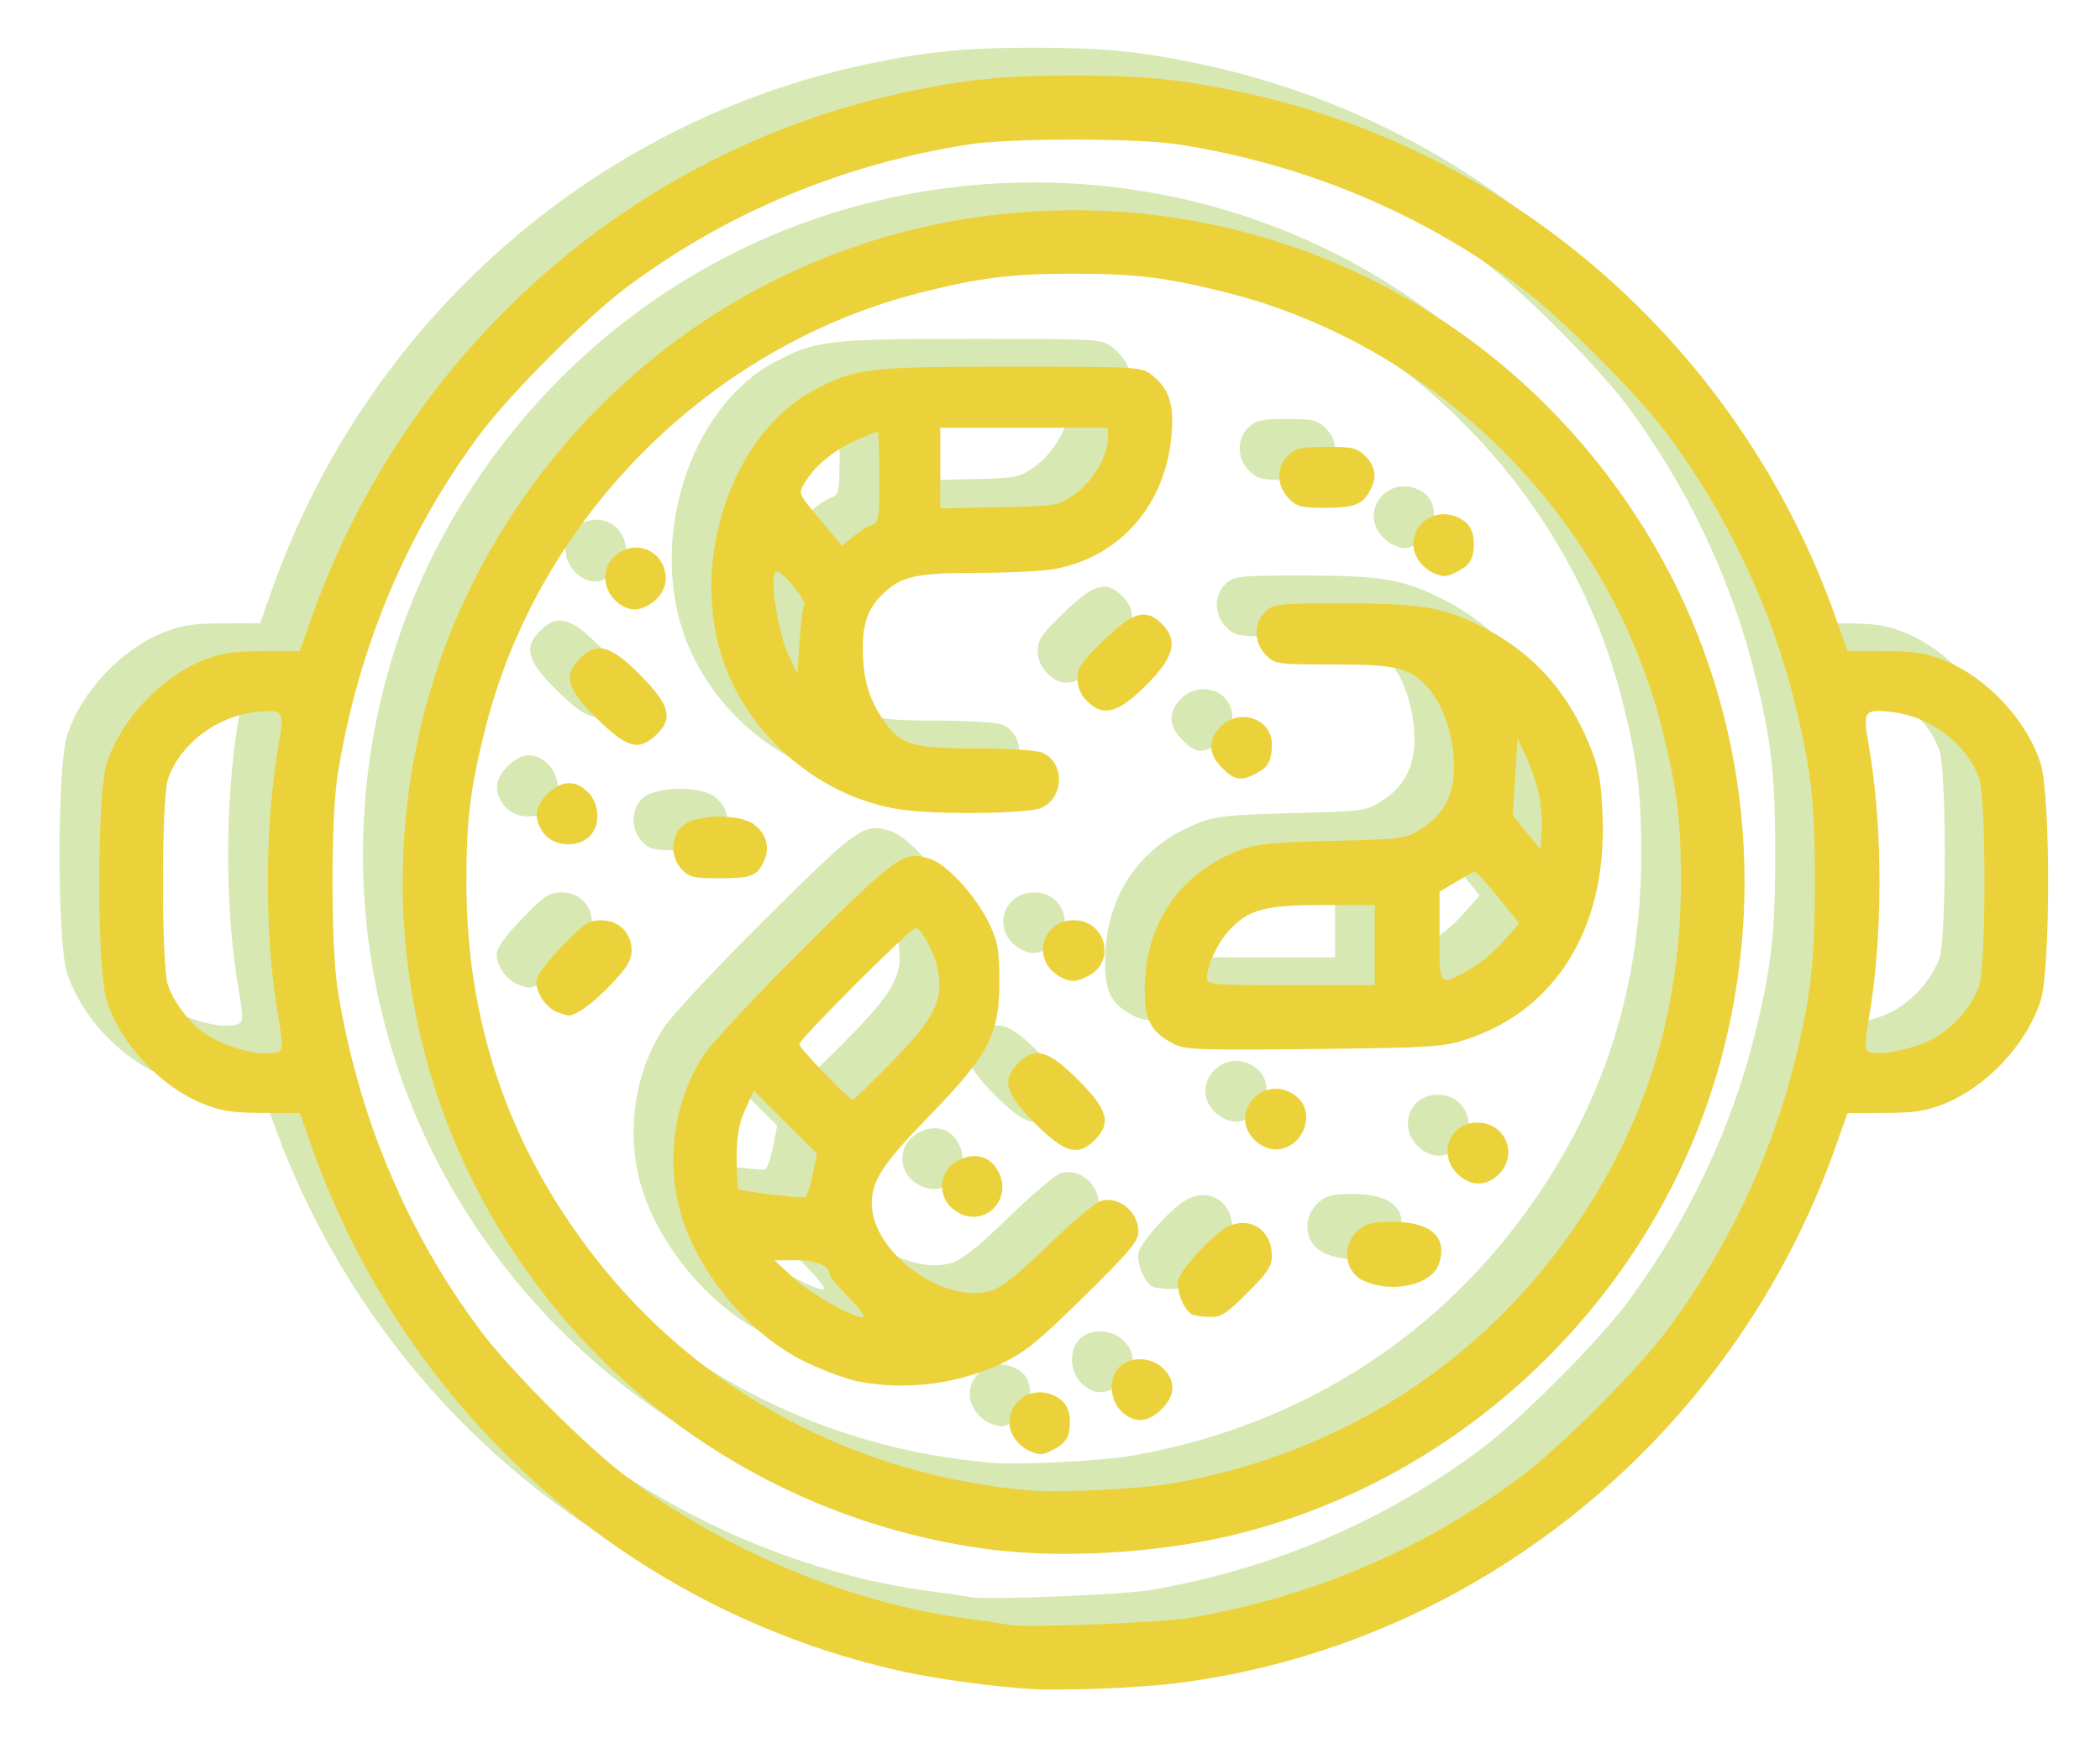 <svg width="376" height="314" viewBox="0 0 376 314" fill="none" xmlns="http://www.w3.org/2000/svg">
<g id="paella 1">
<g id="Group 1">
<g id="layer1">
<path id="path854" d="M177.625 297.426C170.641 296.984 160.936 295.668 154.766 294.327C105.793 283.685 65.682 248.165 48.75 200.447L46.568 194.295L39.938 194.276C34.622 194.26 32.519 193.942 29.321 192.665C21.639 189.598 14.463 181.924 11.986 174.131C10.22 168.574 10.22 137.308 11.986 131.751C14.463 123.958 21.639 116.285 29.321 113.217C32.519 111.94 34.622 111.621 39.938 111.606L46.568 111.587L48.75 105.435C65.728 57.587 106.155 21.886 155.107 11.512C165.995 9.205 172.675 8.544 185.13 8.544C197.585 8.544 204.265 9.205 215.153 11.512C264.105 21.886 304.532 57.587 321.51 105.435L323.693 111.587L330.322 111.606C335.638 111.622 337.742 111.94 340.939 113.217C348.621 116.285 355.798 123.958 358.275 131.752C360.04 137.309 360.04 168.574 358.275 174.131C355.798 181.924 348.621 189.598 340.939 192.665C337.742 193.942 335.638 194.262 330.322 194.277L323.693 194.295L321.51 200.447C303.084 252.378 256.969 289.788 203.212 296.417C196.741 297.215 182.912 297.76 177.625 297.426V297.426ZM206.283 284.635C228.219 280.781 247.996 272.302 265.306 259.332C272.321 254.076 286.088 240.285 291.335 233.257C302.111 218.825 310.11 201.939 314.324 184.726C317.171 173.096 317.846 167.006 317.846 152.941C317.846 138.877 317.171 132.787 314.324 121.157C310.11 103.943 302.111 87.057 291.335 72.626C286.088 65.598 272.321 51.807 265.306 46.55C247.524 33.227 226.772 24.517 204.236 20.919C196.601 19.7 173.659 19.7 166.025 20.919C143.489 24.517 122.737 33.227 104.955 46.55C97.939 51.807 84.173 65.598 78.925 72.626C65.625 90.439 56.93 111.227 53.339 133.802C52.122 141.45 52.122 164.432 53.339 172.08C56.93 194.655 65.625 215.444 78.925 233.257C84.173 240.285 97.939 254.076 104.955 259.332C122.981 272.839 145.202 282.076 166.366 284.859C169.743 285.303 172.968 285.778 173.53 285.913C176.086 286.526 201.064 285.552 206.283 284.635V284.635ZM168.395 272.196C132.792 266.986 101.804 246.622 82.818 215.956C59.044 177.557 59.044 128.325 82.818 89.926C105.035 54.042 143.232 32.664 185.13 32.664C227.028 32.664 265.225 54.042 287.443 89.926C304.499 117.475 309.57 151.007 301.502 182.892C290.844 225.008 257.071 258.84 215.029 269.516C200.605 273.179 182.3 274.23 168.395 272.196V272.196ZM202.871 260.596C230.399 255.739 253.999 241.718 270.753 220.27C286.213 200.478 293.86 178.195 293.86 152.941C293.86 141.802 293.184 136.283 290.51 125.6C281.031 87.726 250.232 56.873 212.424 47.377C201.76 44.699 196.25 44.021 185.13 44.021C174.011 44.021 168.501 44.699 157.837 47.377C120.029 56.873 89.23 87.726 79.75 125.6C77.076 136.283 76.4 141.802 76.4 152.941C76.4 178.195 84.048 200.478 99.507 220.27C118.346 244.386 146.328 259.298 177.625 261.896C182.703 262.318 197.408 261.561 202.871 260.596V260.596ZM177.186 254.794C176.381 254.469 175.23 253.497 174.627 252.635C171.604 248.311 175.959 242.865 181.025 244.634C183.353 245.447 184.448 247.022 184.448 249.561C184.448 252.184 183.769 253.384 181.67 254.472C179.493 255.6 179.226 255.619 177.186 254.794V254.794ZM193.629 247.642C191.507 245.517 191.357 241.715 193.318 239.751C195.28 237.786 199.074 237.936 201.196 240.061C203.45 242.319 203.338 244.856 200.877 247.322C198.415 249.788 195.882 249.9 193.629 247.642V247.642ZM146.587 242.365C144.715 242.008 140.594 240.499 137.429 239.013C127.056 234.144 117.431 222.517 114.527 211.348C112.127 202.117 113.767 191.744 118.851 183.993C120.325 181.747 128.464 173.043 137.114 164.462C153.792 147.92 154.746 147.254 159.518 148.832C162.546 149.833 167.751 155.579 170.052 160.46C171.573 163.685 171.825 165.143 171.825 170.713C171.825 180.262 169.985 183.795 159.267 194.828C150.947 203.393 148.954 206.431 148.981 210.507C149.04 219.386 162.147 228.812 170.586 226.045C172.348 225.468 175.63 222.809 180.741 217.819C184.895 213.765 189.088 210.247 190.06 210.003C193.319 209.184 196.669 211.945 196.711 215.485C196.733 217.232 195.296 218.954 187.009 227.117C179.086 234.923 176.41 237.119 172.575 238.966C164.607 242.801 155.265 244.023 146.587 242.365V242.365ZM144.91 227.354C143.013 225.423 141.46 223.6 141.46 223.302C141.46 221.662 139.089 220.613 135.441 220.639L131.566 220.666L134.978 223.818C138.156 226.755 145.439 230.863 147.469 230.864C147.958 230.864 146.807 229.285 144.91 227.354V227.354ZM138.386 205.388L139.155 201.527L133.506 195.897L127.856 190.266L126.333 193.648C125.194 196.177 124.804 198.353 124.785 202.279C124.772 205.166 124.924 207.692 125.124 207.892C125.509 208.277 135.894 209.57 136.979 209.368C137.33 209.303 137.962 207.512 138.386 205.388V205.388ZM152.831 184.896C160.222 177.286 161.794 174.127 160.846 168.785C160.313 165.786 157.885 161.144 156.849 161.144C155.939 161.144 136.002 181.073 136.002 181.983C136.002 182.699 144.908 191.903 145.601 191.903C145.834 191.903 149.088 188.75 152.831 184.896ZM206.439 230.407C204.976 229.817 203.41 226.062 203.867 224.238C204.389 222.155 209.972 216.072 212.623 214.698C216.605 212.635 220.612 215.195 220.612 219.802C220.612 221.722 219.885 222.834 216.24 226.485C212.548 230.183 211.513 230.856 209.587 230.811C208.333 230.781 206.916 230.599 206.439 230.407ZM237.183 224.387C233.595 222.824 232.995 218.059 236.04 215.314C237.453 214.041 238.538 213.776 242.333 213.776C249.149 213.776 252.176 216.575 250.516 221.343C249.229 225.043 242.314 226.622 237.183 224.387ZM164.66 212.225C160.564 210.109 160.525 204.796 164.59 202.725C167.663 201.16 170.601 202.193 171.893 205.292C173.893 210.085 169.209 214.574 164.66 212.225H164.66ZM253.799 205.139C250.28 201.614 252.485 196.004 257.389 196.004C262.439 196.004 264.807 201.693 261.243 205.263C259.005 207.505 256.113 207.456 253.799 205.139V205.139ZM178.189 196.122C172.854 190.777 172.192 188.396 175.205 185.378C178.218 182.36 180.595 183.023 185.93 188.367C191.266 193.712 191.927 196.093 188.914 199.111C185.901 202.129 183.525 201.467 178.189 196.122ZM217.511 199.111C212.577 194.169 219.449 186.93 224.955 191.269C228.709 194.227 226.185 200.789 221.295 200.789C219.965 200.789 218.566 200.169 217.511 199.111ZM202.92 181.853C198.82 179.7 197.738 177.487 197.864 171.509C198.102 160.168 204.192 151.391 214.66 147.303C217.663 146.13 220.294 145.858 231.365 145.578C244.272 145.251 244.559 145.212 247.472 143.361C251.832 140.591 253.67 136.439 253.169 130.488C252.733 125.322 250.952 120.676 248.333 117.875C245.21 114.536 242.808 113.98 231.521 113.98C221.507 113.98 221.188 113.935 219.558 112.302C217.342 110.082 217.298 106.566 219.462 104.529C220.965 103.115 221.647 103.043 233.522 103.043C247.729 103.043 251.59 103.741 259.043 107.655C267.641 112.17 273.74 119.08 277.597 128.676C279.188 132.635 279.574 134.776 279.831 141.084C280.643 160.959 271.64 175.767 255.514 181.082C251.288 182.475 249.409 182.595 228.118 182.83C207.148 183.061 205.066 182.98 202.92 181.853H202.92ZM239.035 164.22V157.043L229.653 157.059C219.272 157.075 216.471 157.833 212.972 161.571C210.942 163.74 209.012 167.852 209.012 170.009C209.012 171.363 209.388 171.398 224.024 171.398H239.035V164.22ZM256.538 168.261C258.096 167.366 260.618 165.214 262.143 163.479L264.914 160.325L261.09 155.583C258.986 152.975 257.078 150.929 256.85 151.037C256.622 151.145 255.133 152.001 253.541 152.941L250.646 154.65L250.64 162.728C250.635 171.908 250.465 171.749 256.538 168.261H256.538ZM268.427 137.159C268.035 135.329 267.019 132.364 266.169 130.57L264.623 127.309L264.175 134.144L263.727 140.979L266.222 144.045L268.717 147.11L268.929 143.799C269.045 141.977 268.819 138.99 268.427 137.159H268.427ZM92.575 176.187C90.656 175.412 88.92 172.87 88.92 170.836C88.92 169.762 90.458 167.617 93.467 164.495C97.463 160.348 98.317 159.777 100.513 159.777C103.686 159.777 105.978 162.034 105.978 165.159C105.978 166.897 105.204 168.197 102.405 171.162C99.131 174.63 95.952 176.93 94.583 176.822C94.283 176.798 93.379 176.512 92.575 176.187V176.187ZM182.742 169.924C177.5 167.052 179.281 159.777 185.226 159.777C190.835 159.777 192.754 167.153 187.811 169.713C185.534 170.893 184.583 170.932 182.742 169.924ZM114.968 150.676C112.804 148.368 112.954 144.572 115.282 142.738C117.81 140.745 125.488 140.709 127.986 142.677C130.246 144.458 130.832 146.981 129.559 149.447C128.262 151.959 127.394 152.258 121.394 152.258C117.11 152.258 116.254 152.047 114.968 150.676V150.676ZM90.334 144.305C88.374 141.809 88.56 139.526 90.914 137.167C93.376 134.702 95.909 134.59 98.162 136.847C100.284 138.973 100.434 142.774 98.473 144.739C96.386 146.829 92.138 146.603 90.334 144.305ZM154.084 139.943C138.511 137.549 124.945 125.057 121.357 109.808C117.257 92.385 125.025 72.138 138.587 64.897C146.021 60.928 148.223 60.664 173.923 60.664C196.524 60.664 197.283 60.707 199.04 62.091C202.185 64.569 203.092 67.188 202.678 72.592C201.712 85.214 193.597 94.653 181.796 96.881C179.775 97.263 173.547 97.575 167.957 97.575C157.129 97.575 154.363 98.17 151.128 101.196C148.353 103.792 147.349 106.488 147.377 111.275C147.407 116.542 148.446 120.105 151.081 123.969C154.103 128.402 156.119 129.017 167.619 129.017C173.073 129.017 178.337 129.323 179.317 129.696C183.591 131.324 183.553 137.889 179.26 139.686C176.764 140.731 160.302 140.899 154.084 139.943H154.084ZM136.896 103.286C137.126 103.056 136.203 101.509 134.845 99.85C133.191 97.828 132.15 97.058 131.691 97.518C130.65 98.561 132.265 108.523 134.103 112.402L135.66 115.688L136.069 109.696C136.294 106.401 136.666 103.516 136.896 103.286ZM148.962 89.032C150.231 88.628 150.331 88.004 150.331 80.44C150.331 75.954 150.203 72.284 150.046 72.284C149.89 72.284 148.348 72.891 146.621 73.632C142.611 75.355 139.047 78.168 137.266 81.018C135.699 83.527 135.452 82.935 140.675 89.196L143.664 92.779L145.629 91.123C146.71 90.212 148.21 89.271 148.962 89.032V89.032ZM185.245 83.553C188.457 81.315 191.271 76.623 191.271 73.506V71.6H176.26H161.248V78.826V86.051L171.769 85.832C182.204 85.615 182.313 85.596 185.245 83.553V83.553ZM211.689 132.488C209.287 130.081 209.132 127.67 211.23 125.334C214.542 121.645 220.612 123.55 220.612 128.278C220.612 131.206 219.992 132.368 217.834 133.486C215.06 134.923 213.938 134.74 211.689 132.488ZM99.795 123.694C94.371 118.378 93.689 115.976 96.736 112.923C99.779 109.875 102.259 110.553 107.532 115.877C112.869 121.264 113.498 123.702 110.314 126.658C107.217 129.533 105.161 128.954 99.795 123.694V123.694ZM187.487 120.504C186.37 119.385 185.813 118.058 185.813 116.515C185.813 114.552 186.523 113.517 190.523 109.649C195.707 104.635 197.959 103.933 200.687 106.48C204.122 109.685 203.189 112.908 197.178 118.603C192.772 122.777 190.25 123.272 187.487 120.504V120.504ZM105.296 103.921C101.396 102.519 99.965 97.796 102.586 94.978C106.164 91.13 112.044 93.4 112.098 98.652C112.131 101.835 108.125 104.938 105.296 103.921ZM249.514 97.581C248.71 97.255 247.558 96.284 246.955 95.421C243.932 91.097 248.288 85.651 253.354 87.42C255.682 88.233 256.776 89.809 256.776 92.347C256.776 94.971 256.098 96.171 253.998 97.258C251.821 98.386 251.554 98.405 249.514 97.581ZM223.652 84.277C221.436 82.057 221.392 78.54 223.556 76.504C224.896 75.243 225.933 75.018 230.411 75.018C235.102 75.018 235.871 75.204 237.361 76.696C239.191 78.53 239.47 80.443 238.242 82.753C236.862 85.348 235.458 85.91 230.304 85.933C225.913 85.952 225.129 85.757 223.652 84.277H223.652ZM42.94 183.177C43.496 182.811 43.456 181.293 42.792 177.549C40.198 162.925 40.198 142.958 42.792 128.334C43.864 122.295 43.637 121.962 38.809 122.474C31.765 123.222 25.224 128.144 23.005 134.366C21.758 137.865 21.742 167.973 22.985 171.458C24.182 174.811 27.174 178.597 30.02 180.359C34.302 183.01 40.984 184.468 42.94 183.177H42.94ZM338.417 181.289C342.333 179.37 345.836 175.496 347.255 171.516C348.517 167.975 348.517 137.907 347.255 134.366C345.037 128.144 338.496 123.222 331.452 122.474C326.623 121.962 326.397 122.295 327.468 128.334C330.063 142.958 330.063 162.925 327.468 177.549C326.803 181.298 326.763 182.822 327.32 183.22C328.644 184.169 334.686 183.117 338.417 181.289H338.417Z" fill="#9BC542" fill-opacity="0.4"/>
</g>
<g id="layer2">
<path id="path854_2" d="M184.732 302.41C177.749 301.968 168.044 300.653 161.874 299.312C112.9 288.669 72.79 253.15 55.858 205.431L53.675 199.279L47.046 199.261C41.73 199.244 39.626 198.926 36.429 197.65C28.747 194.582 21.57 186.908 19.094 179.115C17.328 173.558 17.328 142.293 19.094 136.736C21.57 128.942 28.747 121.269 36.429 118.201C39.626 116.924 41.73 116.605 47.046 116.59L53.675 116.571L55.858 110.419C72.836 62.571 113.263 26.87 162.215 16.496C173.103 14.189 179.783 13.528 192.238 13.528C204.693 13.528 211.373 14.189 222.261 16.496C271.213 26.87 311.64 62.571 328.618 110.419L330.801 116.571L337.43 116.59C342.746 116.606 344.85 116.924 348.047 118.201C355.729 121.269 362.906 128.942 365.382 136.736C367.148 142.293 367.148 173.558 365.382 179.115C362.906 186.908 355.729 194.582 348.047 197.65C344.85 198.926 342.746 199.246 337.43 199.261L330.801 199.28L328.618 205.431C310.191 257.362 264.077 294.772 210.32 301.401C203.849 302.199 190.02 302.744 184.732 302.41V302.41ZM213.391 289.619C235.326 285.765 255.103 277.286 272.413 264.316C279.429 259.06 293.196 245.269 298.443 238.241C309.219 223.809 317.218 206.923 321.432 189.71C324.279 178.08 324.954 171.99 324.954 157.925C324.954 143.861 324.279 137.771 321.432 126.141C317.218 108.927 309.219 92.041 298.443 77.61C293.196 70.582 279.429 56.791 272.413 51.535C254.632 38.211 233.879 29.501 211.344 25.903C203.709 24.684 180.767 24.684 173.132 25.903C150.597 29.501 129.844 38.211 112.063 51.535C105.047 56.791 91.28 70.582 86.033 77.61C72.733 95.423 64.038 116.211 60.446 138.786C59.23 146.434 59.23 169.416 60.446 177.064C64.038 199.64 72.733 220.428 86.033 238.241C91.28 245.269 105.047 259.06 112.063 264.316C130.089 277.823 152.31 287.06 173.474 289.843C176.851 290.288 180.075 290.762 180.638 290.897C183.194 291.511 208.172 290.536 213.391 289.619V289.619ZM175.502 277.18C139.9 271.97 108.912 251.606 89.926 220.94C66.151 182.541 66.151 133.309 89.926 94.91C112.143 59.026 150.34 37.648 192.238 37.648C234.136 37.648 272.333 59.026 294.55 94.91C311.607 122.459 316.678 155.991 308.609 187.876C297.952 229.992 264.179 263.824 222.137 274.5C207.713 278.163 189.408 279.215 175.502 277.18V277.18ZM209.979 265.581C237.506 260.723 261.107 246.702 277.861 225.254C293.321 205.462 300.968 183.179 300.968 157.925C300.968 146.787 300.292 141.267 297.618 130.584C288.138 92.71 257.339 61.857 219.532 52.361C208.868 49.683 203.357 49.005 192.238 49.005C181.119 49.005 175.608 49.683 164.944 52.361C127.137 61.857 96.338 92.71 86.858 130.584C84.184 141.267 83.508 146.787 83.508 157.925C83.508 183.179 91.155 205.462 106.615 225.254C125.453 249.37 153.436 264.282 184.732 266.88C189.81 267.302 204.515 266.545 209.979 265.581V265.581ZM184.293 259.778C183.489 259.453 182.338 258.481 181.735 257.619C178.712 253.295 183.067 247.849 188.133 249.618C190.461 250.431 191.556 252.007 191.556 254.545C191.556 257.169 190.877 258.369 188.777 259.456C186.6 260.584 186.334 260.603 184.293 259.778V259.778ZM200.736 252.626C198.614 250.501 198.465 246.699 200.426 244.735C202.387 242.77 206.182 242.92 208.304 245.045C210.558 247.303 210.446 249.841 207.984 252.306C205.523 254.772 202.99 254.884 200.736 252.626V252.626ZM153.695 247.349C151.823 246.992 147.702 245.484 144.536 243.998C134.164 239.128 124.539 227.501 121.635 216.332C119.235 207.101 120.874 196.728 125.959 188.977C127.432 186.731 135.571 178.027 144.222 169.447C160.899 152.904 161.853 152.238 166.625 153.816C169.654 154.817 174.859 160.563 177.16 165.444C178.68 168.669 178.932 170.127 178.932 175.697C178.932 185.246 177.093 188.779 166.375 199.812C158.054 208.377 156.062 211.415 156.089 215.492C156.148 224.37 169.255 233.796 177.694 231.029C179.455 230.452 182.738 227.793 187.849 222.804C192.003 218.749 196.196 215.231 197.168 214.987C200.426 214.168 203.777 216.929 203.819 220.469C203.84 222.216 202.403 223.938 194.117 232.101C186.194 239.907 183.518 242.103 179.682 243.95C171.715 247.785 162.372 249.007 153.695 247.349V247.349ZM152.017 232.338C150.12 230.407 148.568 228.584 148.568 228.286C148.568 226.646 146.196 225.597 142.549 225.623L138.674 225.65L142.086 228.803C145.263 231.739 152.546 235.847 154.576 235.848C155.066 235.848 153.915 234.269 152.017 232.338V232.338ZM145.494 210.373L146.263 206.511L140.613 200.881L134.963 195.251L133.441 198.632C132.302 201.161 131.912 203.337 131.893 207.263C131.88 210.15 132.032 212.676 132.232 212.877C132.616 213.262 143.001 214.554 144.087 214.352C144.437 214.287 145.07 212.496 145.494 210.373V210.373ZM159.938 189.88C167.33 182.27 168.901 179.111 167.953 173.77C167.421 170.771 164.993 166.128 163.957 166.128C163.047 166.128 143.109 186.057 143.109 186.967C143.109 187.683 152.016 196.887 152.709 196.887C152.942 196.887 156.195 193.734 159.938 189.88ZM213.547 235.391C212.084 234.801 210.518 231.046 210.975 229.222C211.497 227.139 217.08 221.056 219.731 219.683C223.713 217.62 227.72 220.179 227.72 224.786C227.72 226.706 226.993 227.818 223.348 231.469C219.656 235.167 218.621 235.84 216.695 235.795C215.441 235.765 214.024 235.583 213.547 235.391ZM244.291 229.371C240.703 227.809 240.103 223.043 243.148 220.298C244.56 219.025 245.645 218.76 249.441 218.76C256.257 218.76 259.283 221.559 257.624 226.327C256.336 230.028 249.422 231.606 244.291 229.371ZM171.768 217.209C167.672 215.094 167.633 209.78 171.698 207.709C174.771 206.145 177.709 207.177 179.001 210.276C181 215.069 176.317 219.558 171.768 217.209H171.768ZM260.907 210.123C257.388 206.598 259.592 200.988 264.497 200.988C269.547 200.988 271.914 206.677 268.35 210.247C266.112 212.489 263.22 212.441 260.907 210.123V210.123ZM185.297 201.106C179.961 195.761 179.3 193.381 182.313 190.362C185.326 187.344 187.702 188.007 193.038 193.352C198.374 198.696 199.035 201.077 196.022 204.095C193.009 207.113 190.632 206.451 185.297 201.106ZM224.618 204.095C219.685 199.153 226.557 191.915 232.063 196.253C235.817 199.211 233.293 205.773 228.402 205.773C227.073 205.773 225.674 205.153 224.618 204.095ZM210.027 186.837C205.928 184.684 204.846 182.471 204.971 176.493C205.21 165.152 211.3 156.376 221.768 152.287C224.77 151.114 227.402 150.842 238.473 150.562C251.38 150.235 251.666 150.196 254.58 148.345C258.94 145.575 260.777 141.423 260.276 135.472C259.841 130.306 258.06 125.66 255.44 122.859C252.317 119.52 249.916 118.964 238.628 118.964C228.615 118.964 228.296 118.919 226.665 117.286C224.449 115.066 224.406 111.55 226.57 109.513C228.072 108.099 228.755 108.027 240.63 108.027C254.837 108.027 258.698 108.725 266.15 112.639C274.749 117.155 280.848 124.064 284.705 133.66C286.296 137.619 286.681 139.76 286.939 146.068C287.751 165.943 278.748 180.751 262.622 186.066C258.395 187.459 256.517 187.579 235.226 187.814C214.256 188.045 212.174 187.964 210.027 186.837H210.027ZM246.143 169.204V162.027L236.761 162.043C226.38 162.059 223.579 162.817 220.08 166.555C218.05 168.724 216.12 172.836 216.12 174.993C216.12 176.347 216.496 176.382 231.132 176.382H246.143V169.204ZM263.646 173.245C265.204 172.35 267.726 170.198 269.25 168.463L272.022 165.309L268.197 160.567C266.094 157.959 264.186 155.913 263.958 156.021C263.73 156.129 262.24 156.986 260.648 157.925L257.754 159.634L257.748 167.712C257.743 176.892 257.573 176.733 263.646 173.245H263.646ZM275.535 142.143C275.143 140.313 274.127 137.348 273.277 135.554L271.731 132.293L271.283 139.128L270.835 145.964L273.33 149.029L275.825 152.094L276.036 148.783C276.152 146.962 275.927 143.974 275.535 142.143H275.535ZM99.683 181.171C97.764 180.396 96.028 177.854 96.028 175.821C96.028 174.746 97.566 172.602 100.575 169.479C104.571 165.332 105.424 164.761 107.62 164.761C110.794 164.761 113.086 167.018 113.086 170.143C113.086 171.881 112.312 173.181 109.513 176.146C106.238 179.615 103.06 181.915 101.691 181.806C101.391 181.782 100.487 181.497 99.683 181.171V181.171ZM189.85 174.908C184.608 172.036 186.389 164.761 192.334 164.761C197.943 164.761 199.862 172.137 194.919 174.697C192.642 175.877 191.69 175.916 189.85 174.908ZM122.075 155.66C119.912 153.352 120.062 149.556 122.39 147.722C124.918 145.73 132.595 145.693 135.094 147.661C137.353 149.442 137.94 151.965 136.667 154.431C135.37 156.943 134.501 157.242 128.502 157.242C124.218 157.242 123.361 157.031 122.075 155.66V155.66ZM97.442 149.289C95.482 146.793 95.668 144.51 98.022 142.151C100.483 139.686 103.017 139.574 105.27 141.831C107.392 143.957 107.541 147.758 105.58 149.723C103.494 151.813 99.246 151.587 97.442 149.289ZM161.191 144.927C145.619 142.533 132.053 130.041 128.464 114.792C124.365 97.37 132.133 77.122 145.695 69.881C153.129 65.912 155.331 65.648 181.031 65.648C203.631 65.648 204.391 65.691 206.148 67.075C209.293 69.553 210.2 72.172 209.786 77.576C208.819 90.198 200.704 99.637 188.904 101.865C186.882 102.247 180.655 102.559 175.064 102.559C164.237 102.559 161.471 103.154 158.236 106.18C155.461 108.776 154.457 111.473 154.484 116.259C154.514 121.526 155.554 125.089 158.189 128.953C161.211 133.386 163.227 134.002 174.726 134.002C180.181 134.002 185.445 134.307 186.424 134.68C190.698 136.308 190.661 142.873 186.368 144.67C183.871 145.715 167.41 145.883 161.191 144.927H161.191ZM144.004 108.27C144.234 108.04 143.311 106.494 141.953 104.834C140.299 102.812 139.258 102.042 138.798 102.503C137.758 103.545 139.373 113.508 141.21 117.386L142.768 120.673L143.177 114.681C143.402 111.385 143.774 108.5 144.004 108.27ZM156.07 94.016C157.339 93.612 157.438 92.988 157.438 85.424C157.438 80.938 157.31 77.268 157.154 77.268C156.997 77.268 155.456 77.875 153.729 78.616C149.718 80.339 146.155 83.152 144.374 86.002C142.807 88.511 142.56 87.919 147.783 94.18L150.772 97.763L152.737 96.107C153.817 95.196 155.317 94.255 156.07 94.016V94.016ZM192.353 88.537C195.565 86.299 198.379 81.607 198.379 78.49V76.585H183.368H168.356V83.81V91.035L178.876 90.816C189.312 90.599 189.421 90.58 192.353 88.537V88.537ZM218.797 137.472C216.394 135.065 216.24 132.654 218.338 130.318C221.65 126.63 227.72 128.534 227.72 133.262C227.72 136.19 227.1 137.352 224.942 138.47C222.168 139.907 221.046 139.724 218.797 137.472ZM106.902 128.678C101.478 123.362 100.796 120.96 103.843 117.907C106.887 114.859 109.366 115.537 114.64 120.861C119.977 126.248 120.606 128.686 117.422 131.642C114.325 134.517 112.269 133.938 106.902 128.678V128.678ZM194.595 125.488C193.477 124.369 192.92 123.042 192.92 121.499C192.92 119.536 193.63 118.501 197.63 114.633C202.815 109.619 205.066 108.917 207.795 111.464C211.229 114.669 210.296 117.892 204.286 123.587C199.88 127.761 197.358 128.256 194.595 125.488V125.488ZM112.404 108.905C108.504 107.503 107.073 102.78 109.693 99.962C113.272 96.114 119.151 98.385 119.206 103.636C119.238 106.819 115.233 109.922 112.404 108.905ZM256.622 102.565C255.818 102.24 254.666 101.268 254.063 100.405C251.04 96.082 255.395 90.635 260.461 92.404C262.79 93.217 263.884 94.793 263.884 97.332C263.884 99.955 263.205 101.155 261.106 102.242C258.929 103.37 258.662 103.389 256.622 102.565ZM230.759 89.261C228.543 87.041 228.5 83.525 230.664 81.488C232.004 80.227 233.041 80.002 237.518 80.002C242.209 80.002 242.979 80.188 244.468 81.68C246.299 83.514 246.577 85.427 245.349 87.737C243.97 90.332 242.566 90.894 237.412 90.917C233.021 90.936 232.237 90.741 230.759 89.261H230.759ZM50.048 188.162C50.604 187.795 50.564 186.277 49.9 182.533C47.306 167.909 47.306 147.942 49.9 133.318C50.971 127.279 50.745 126.946 45.916 127.458C38.873 128.206 32.332 133.128 30.113 139.351C28.866 142.849 28.85 172.958 30.093 176.443C31.289 179.795 34.282 183.581 37.128 185.343C41.41 187.994 48.092 189.452 50.048 188.162H50.048ZM345.525 186.273C349.441 184.354 352.944 180.48 354.363 176.5C355.625 172.959 355.625 142.891 354.363 139.351C352.144 133.128 345.603 128.206 338.559 127.458C333.731 126.946 333.505 127.279 334.576 133.318C337.17 147.942 337.17 167.909 334.576 182.533C333.911 186.282 333.871 187.806 334.428 188.205C335.752 189.153 341.793 188.102 345.525 186.273H345.525Z" fill="#EBD23A"/>
</g>
</g>
</g>
</svg>
